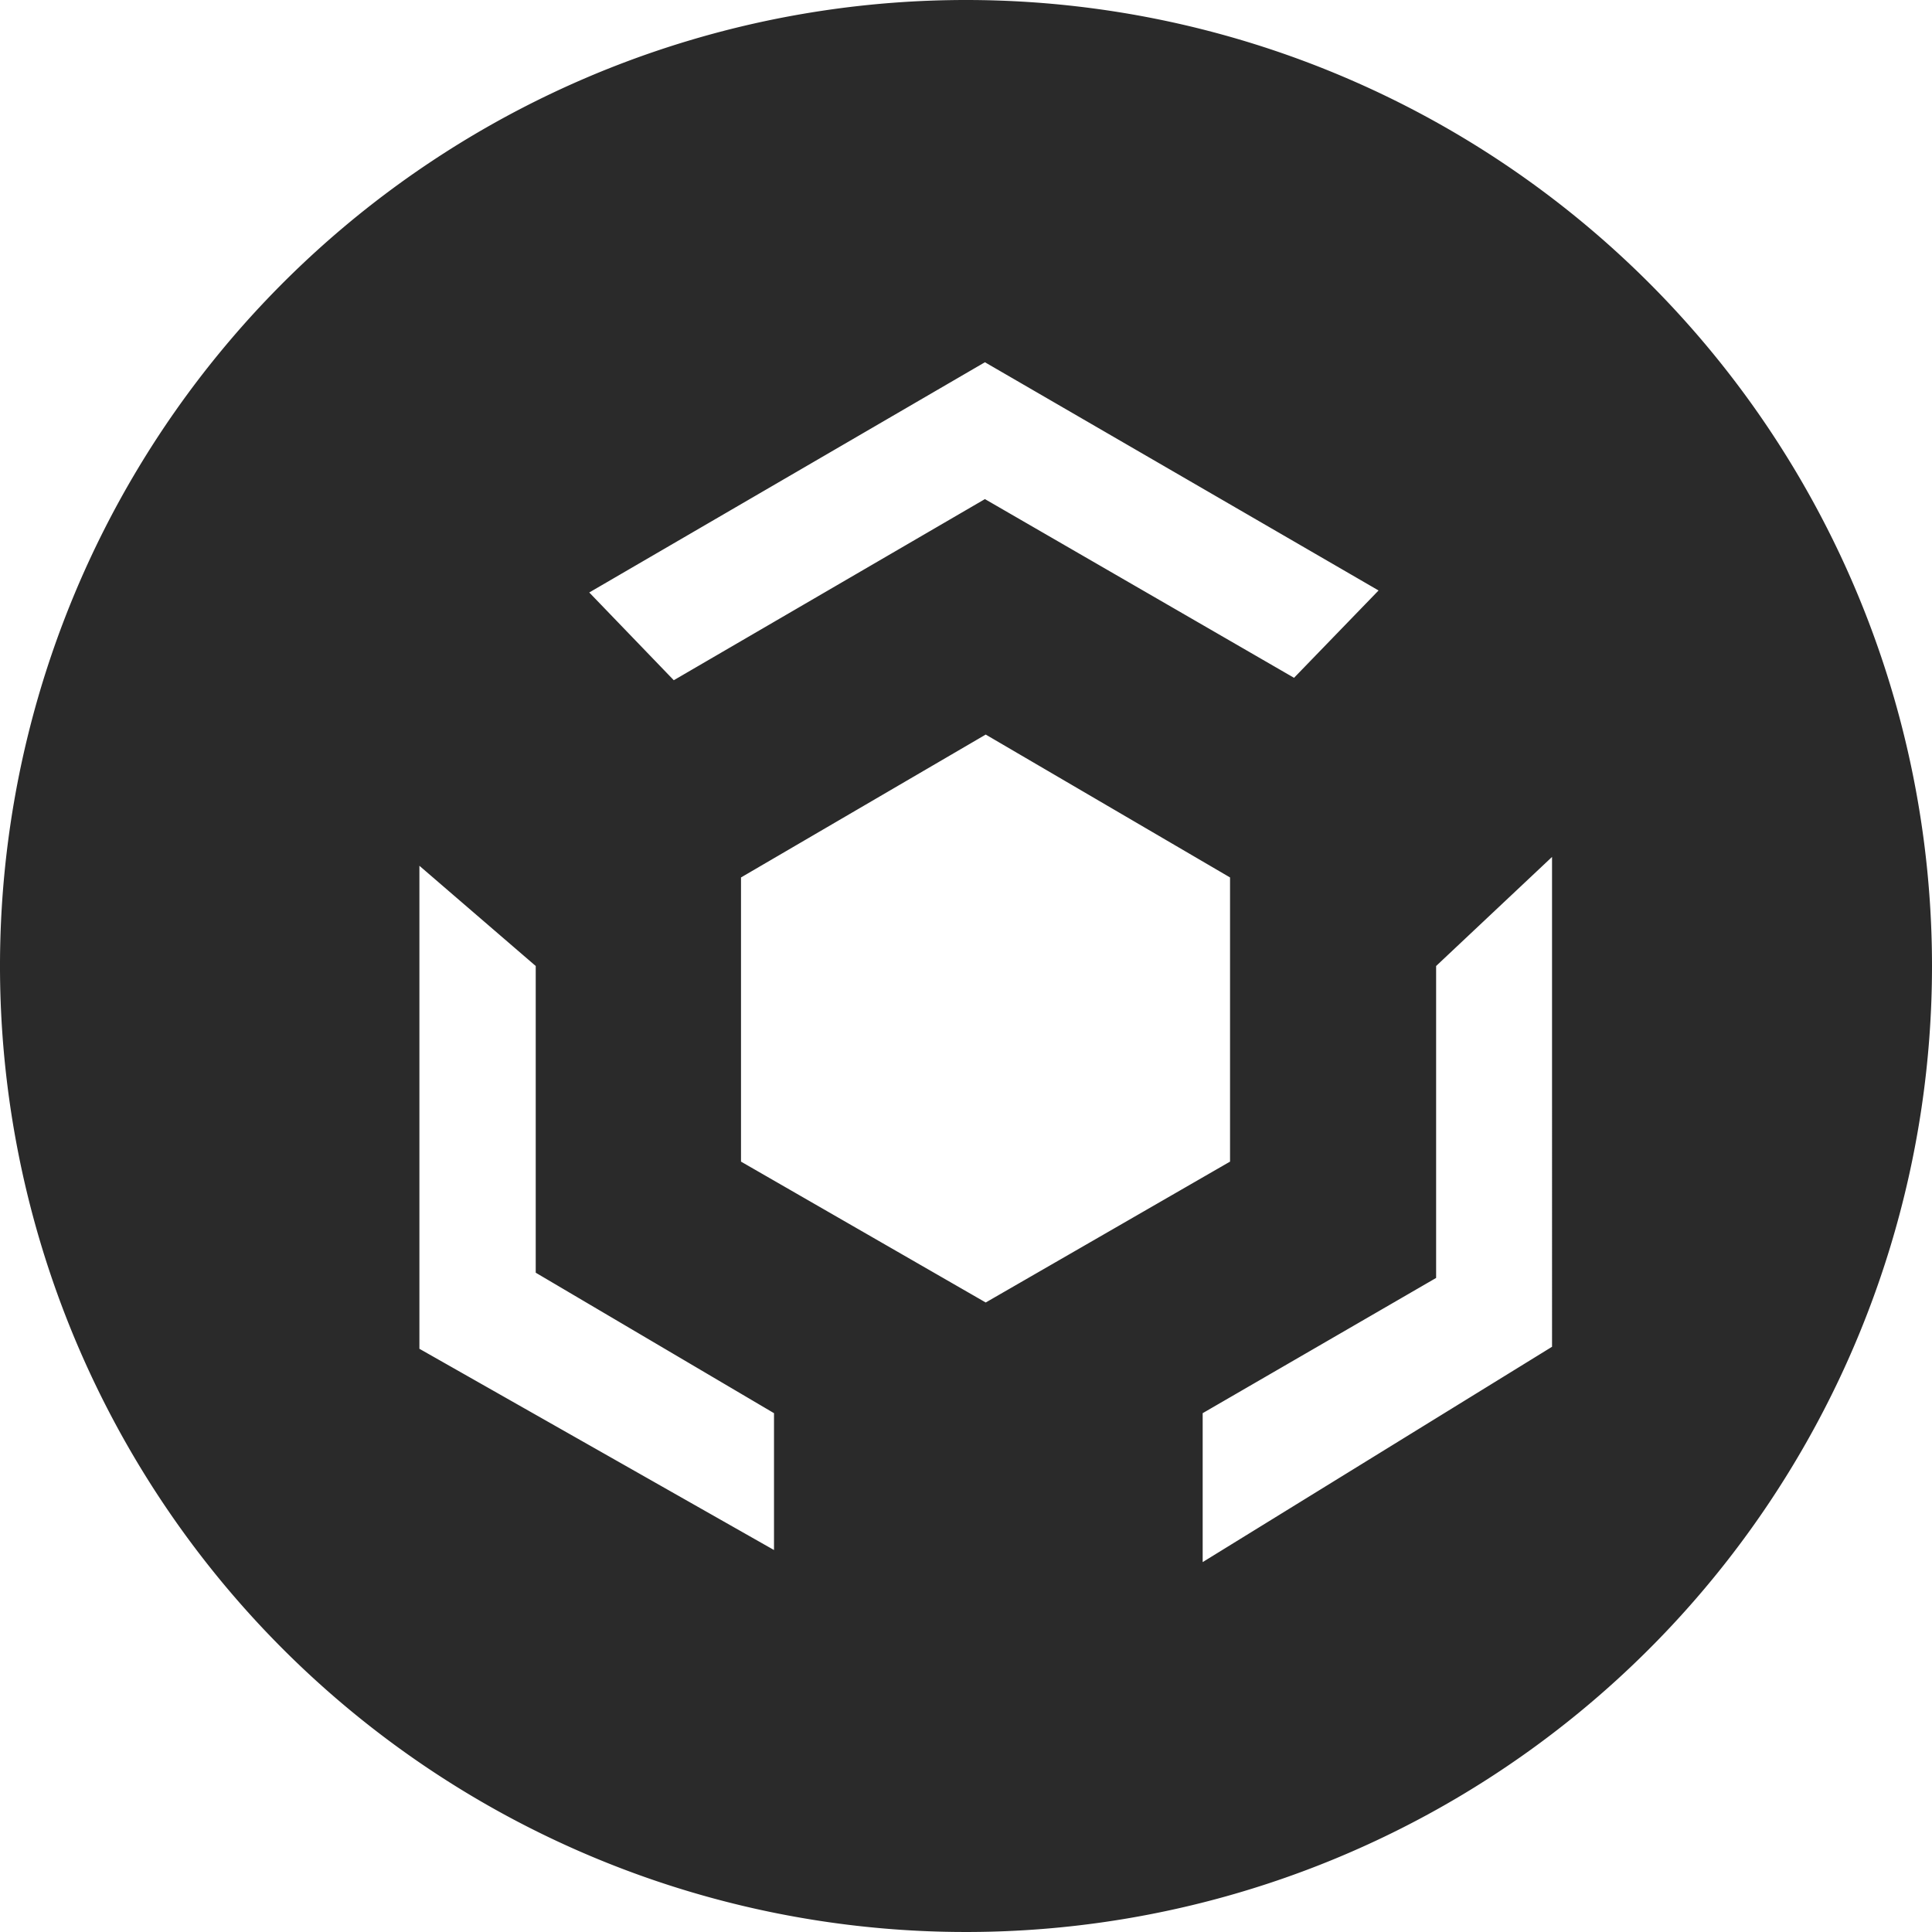 <svg xmlns="http://www.w3.org/2000/svg" viewBox="0 0 48 48"><defs><style>.cls-1{fill:#2a2a2a;}</style></defs><g id="light_logos" data-name="light logos"><path class="cls-1" d="M24,0A24,24,0,1,0,48,24,24,24,0,0,0,24,0Zm.47,9,9.78,5.67-2.1,2.17L24.47,12.4l-7.73,4.5-2.1-2.18ZM19.23,38.51l-8.81-5v-12L13.31,24v7.62l5.92,3.49Zm-.82-9.65V21.8l6.08-3.55,6.07,3.55v7.06l-6.07,3.5Zm20.15,4.6-8.68,5.35v-3.7l5.8-3.36V24l2.88-2.71Z"/></g></svg>